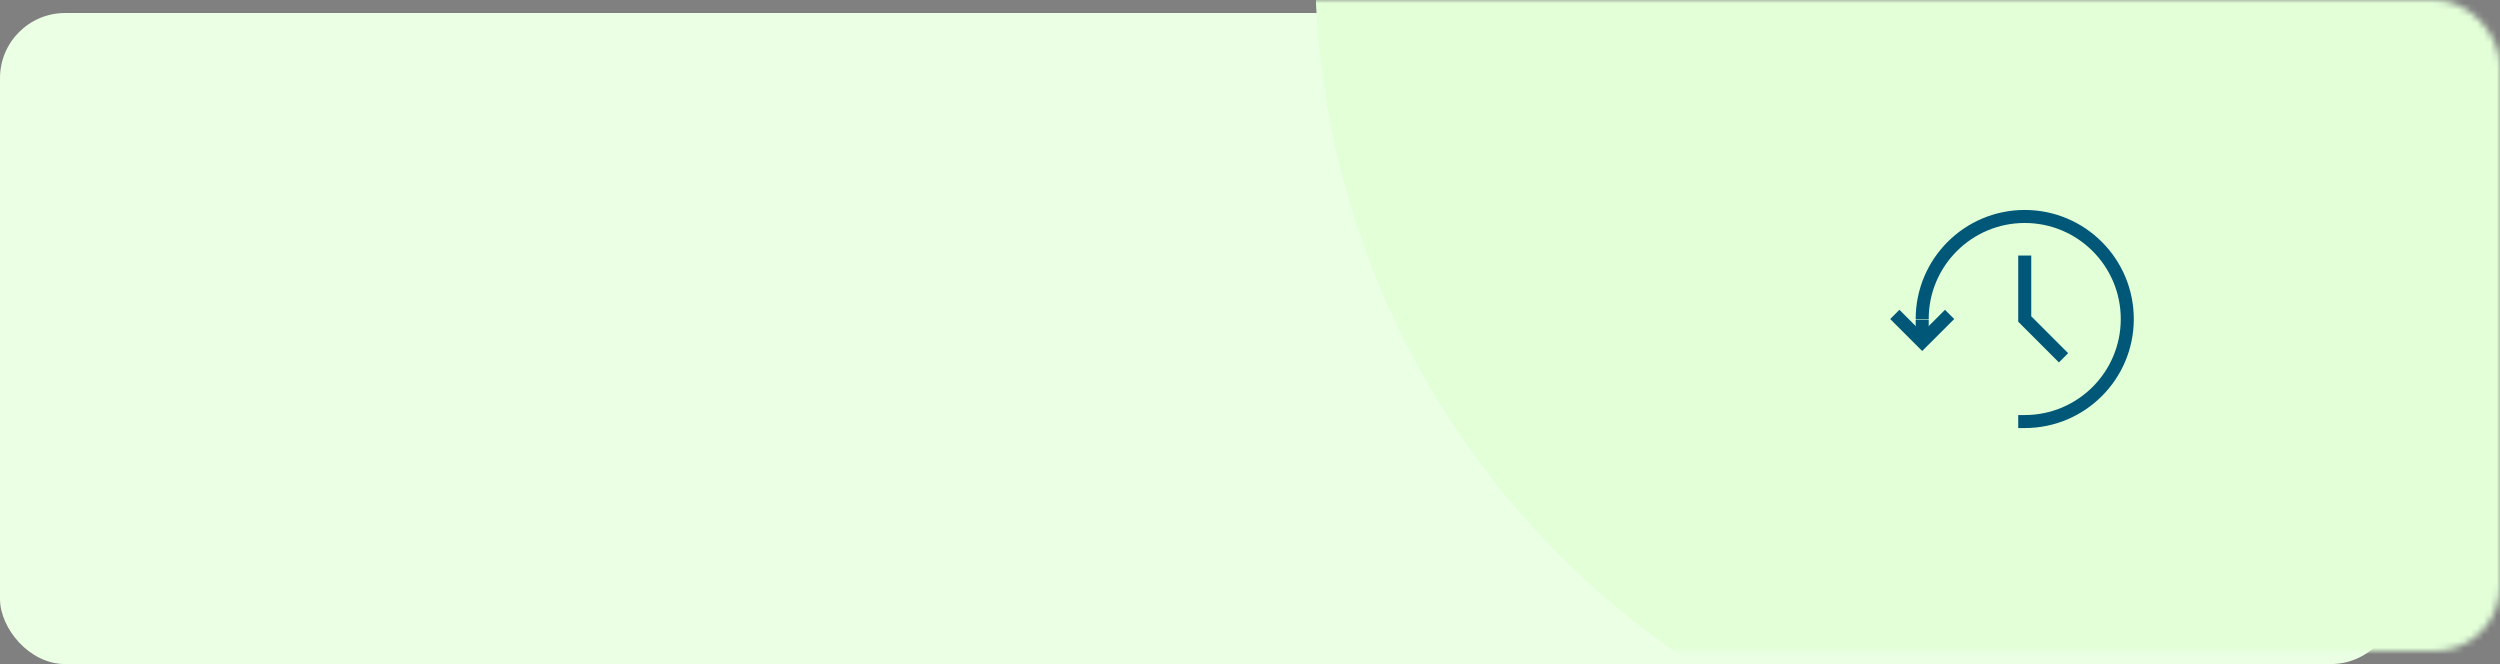 <svg width="384" height="102" viewBox="0 0 384 102" fill="none" xmlns="http://www.w3.org/2000/svg">
<rect x="0" y="0" width="384" height="102" fill="#808080" stroke="none"/>
<rect y="2" width="368" height="100" rx="10" fill="#EBFFE4"/>
<mask id="mask0_579_104" style="mask-type:alpha" maskUnits="userSpaceOnUse" x="16" y="0" width="368" height="100">
<rect x="16" width="368" height="100" rx="10" fill="#EBFFE4"/>
</mask>
<g mask="url(#mask0_579_104)">
<circle cx="330.5" cy="-5.5" r="128.5" fill="#E2FFD8"/>
</g>
<path d="M291.75 49L295.25 52.5L298.75 49" stroke="#005778" stroke-width="2" stroke-linecap="square"/>
<path d="M311 40.25V49L316.25 54.25" stroke="#005778" stroke-width="2" stroke-linecap="square"/>
<path d="M311 64.75C319.698 64.75 326.75 57.699 326.75 49C326.75 40.301 319.698 33.25 311 33.25C302.302 33.25 295.25 40.301 295.25 49C295.25 48.957 295.25 49.54 295.25 50.75" stroke="#005778" stroke-width="2" stroke-linecap="square"/>
</svg>
